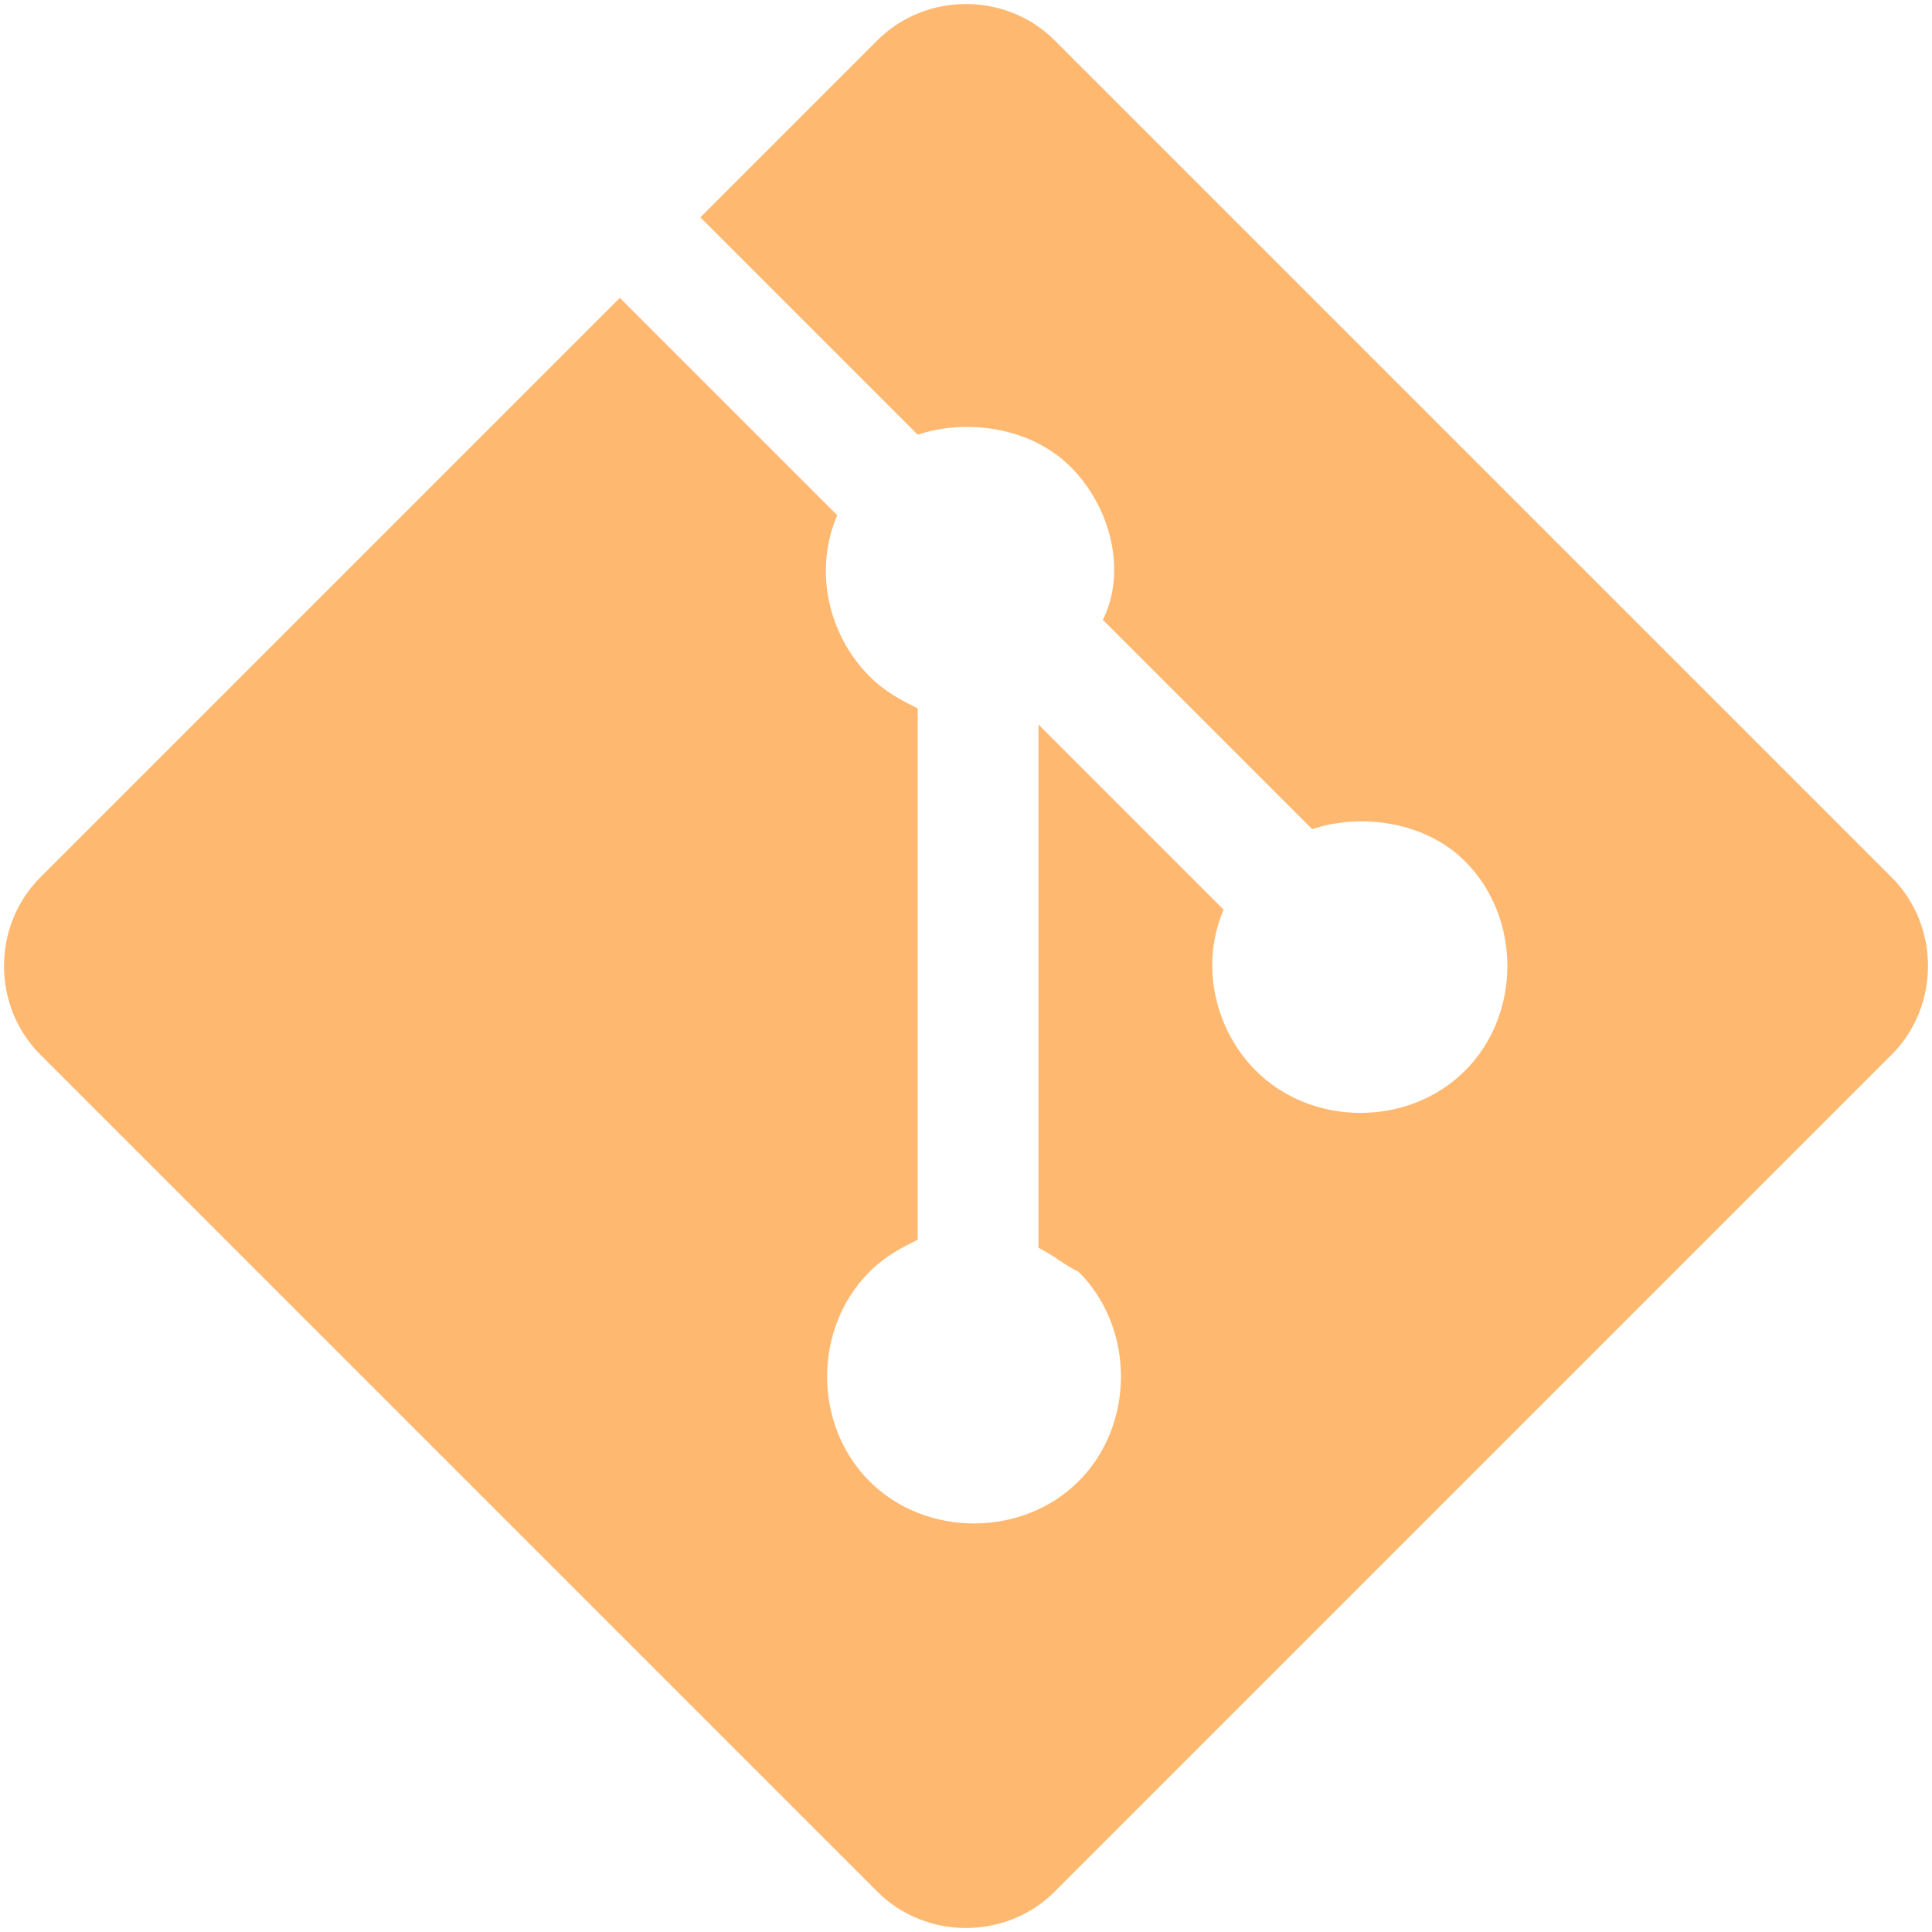 <?xml version="1.0" encoding="utf-8"?>
<!-- Generator: Adobe Illustrator 26.1.0, SVG Export Plug-In . SVG Version: 6.00 Build 0)  -->
<svg version="1.1" id="Layer_1" xmlns="http://www.w3.org/2000/svg" xmlns:xlink="http://www.w3.org/1999/xlink" x="0px" y="0px"
	 viewBox="0 0 24 24" style="enable-background:new 0 0 24 24;" xml:space="preserve">
<style type="text/css">
	.st0{fill:#FFB870;}
</style>
<g>
	<path class="st0" d="M23.5,10.9L13.1,0.5c-0.6-0.6-1.6-0.6-2.2,0L8.7,2.7l2.7,2.7c0.6-0.2,1.4-0.1,1.9,0.4s0.7,1.3,0.4,1.9l2.6,2.6
		c0.6-0.2,1.4-0.1,1.9,0.4c0.7,0.7,0.7,1.9,0,2.6s-1.9,0.7-2.6,0c-0.5-0.5-0.7-1.3-0.4-2L12.9,9v6.5c0.2,0.1,0.3,0.2,0.5,0.3
		c0.7,0.7,0.7,1.9,0,2.6c-0.7,0.7-1.9,0.7-2.6,0c-0.7-0.7-0.7-1.9,0-2.6c0.2-0.2,0.4-0.3,0.6-0.4V8.8c-0.2-0.1-0.4-0.2-0.6-0.4
		c-0.5-0.5-0.7-1.3-0.4-2L7.7,3.7l-7.2,7.2c-0.6,0.6-0.6,1.6,0,2.2l10.4,10.4c0.6,0.6,1.6,0.6,2.2,0l10.4-10.4
		C24.1,12.5,24.1,11.5,23.5,10.9z"/>
</g>
</svg>
